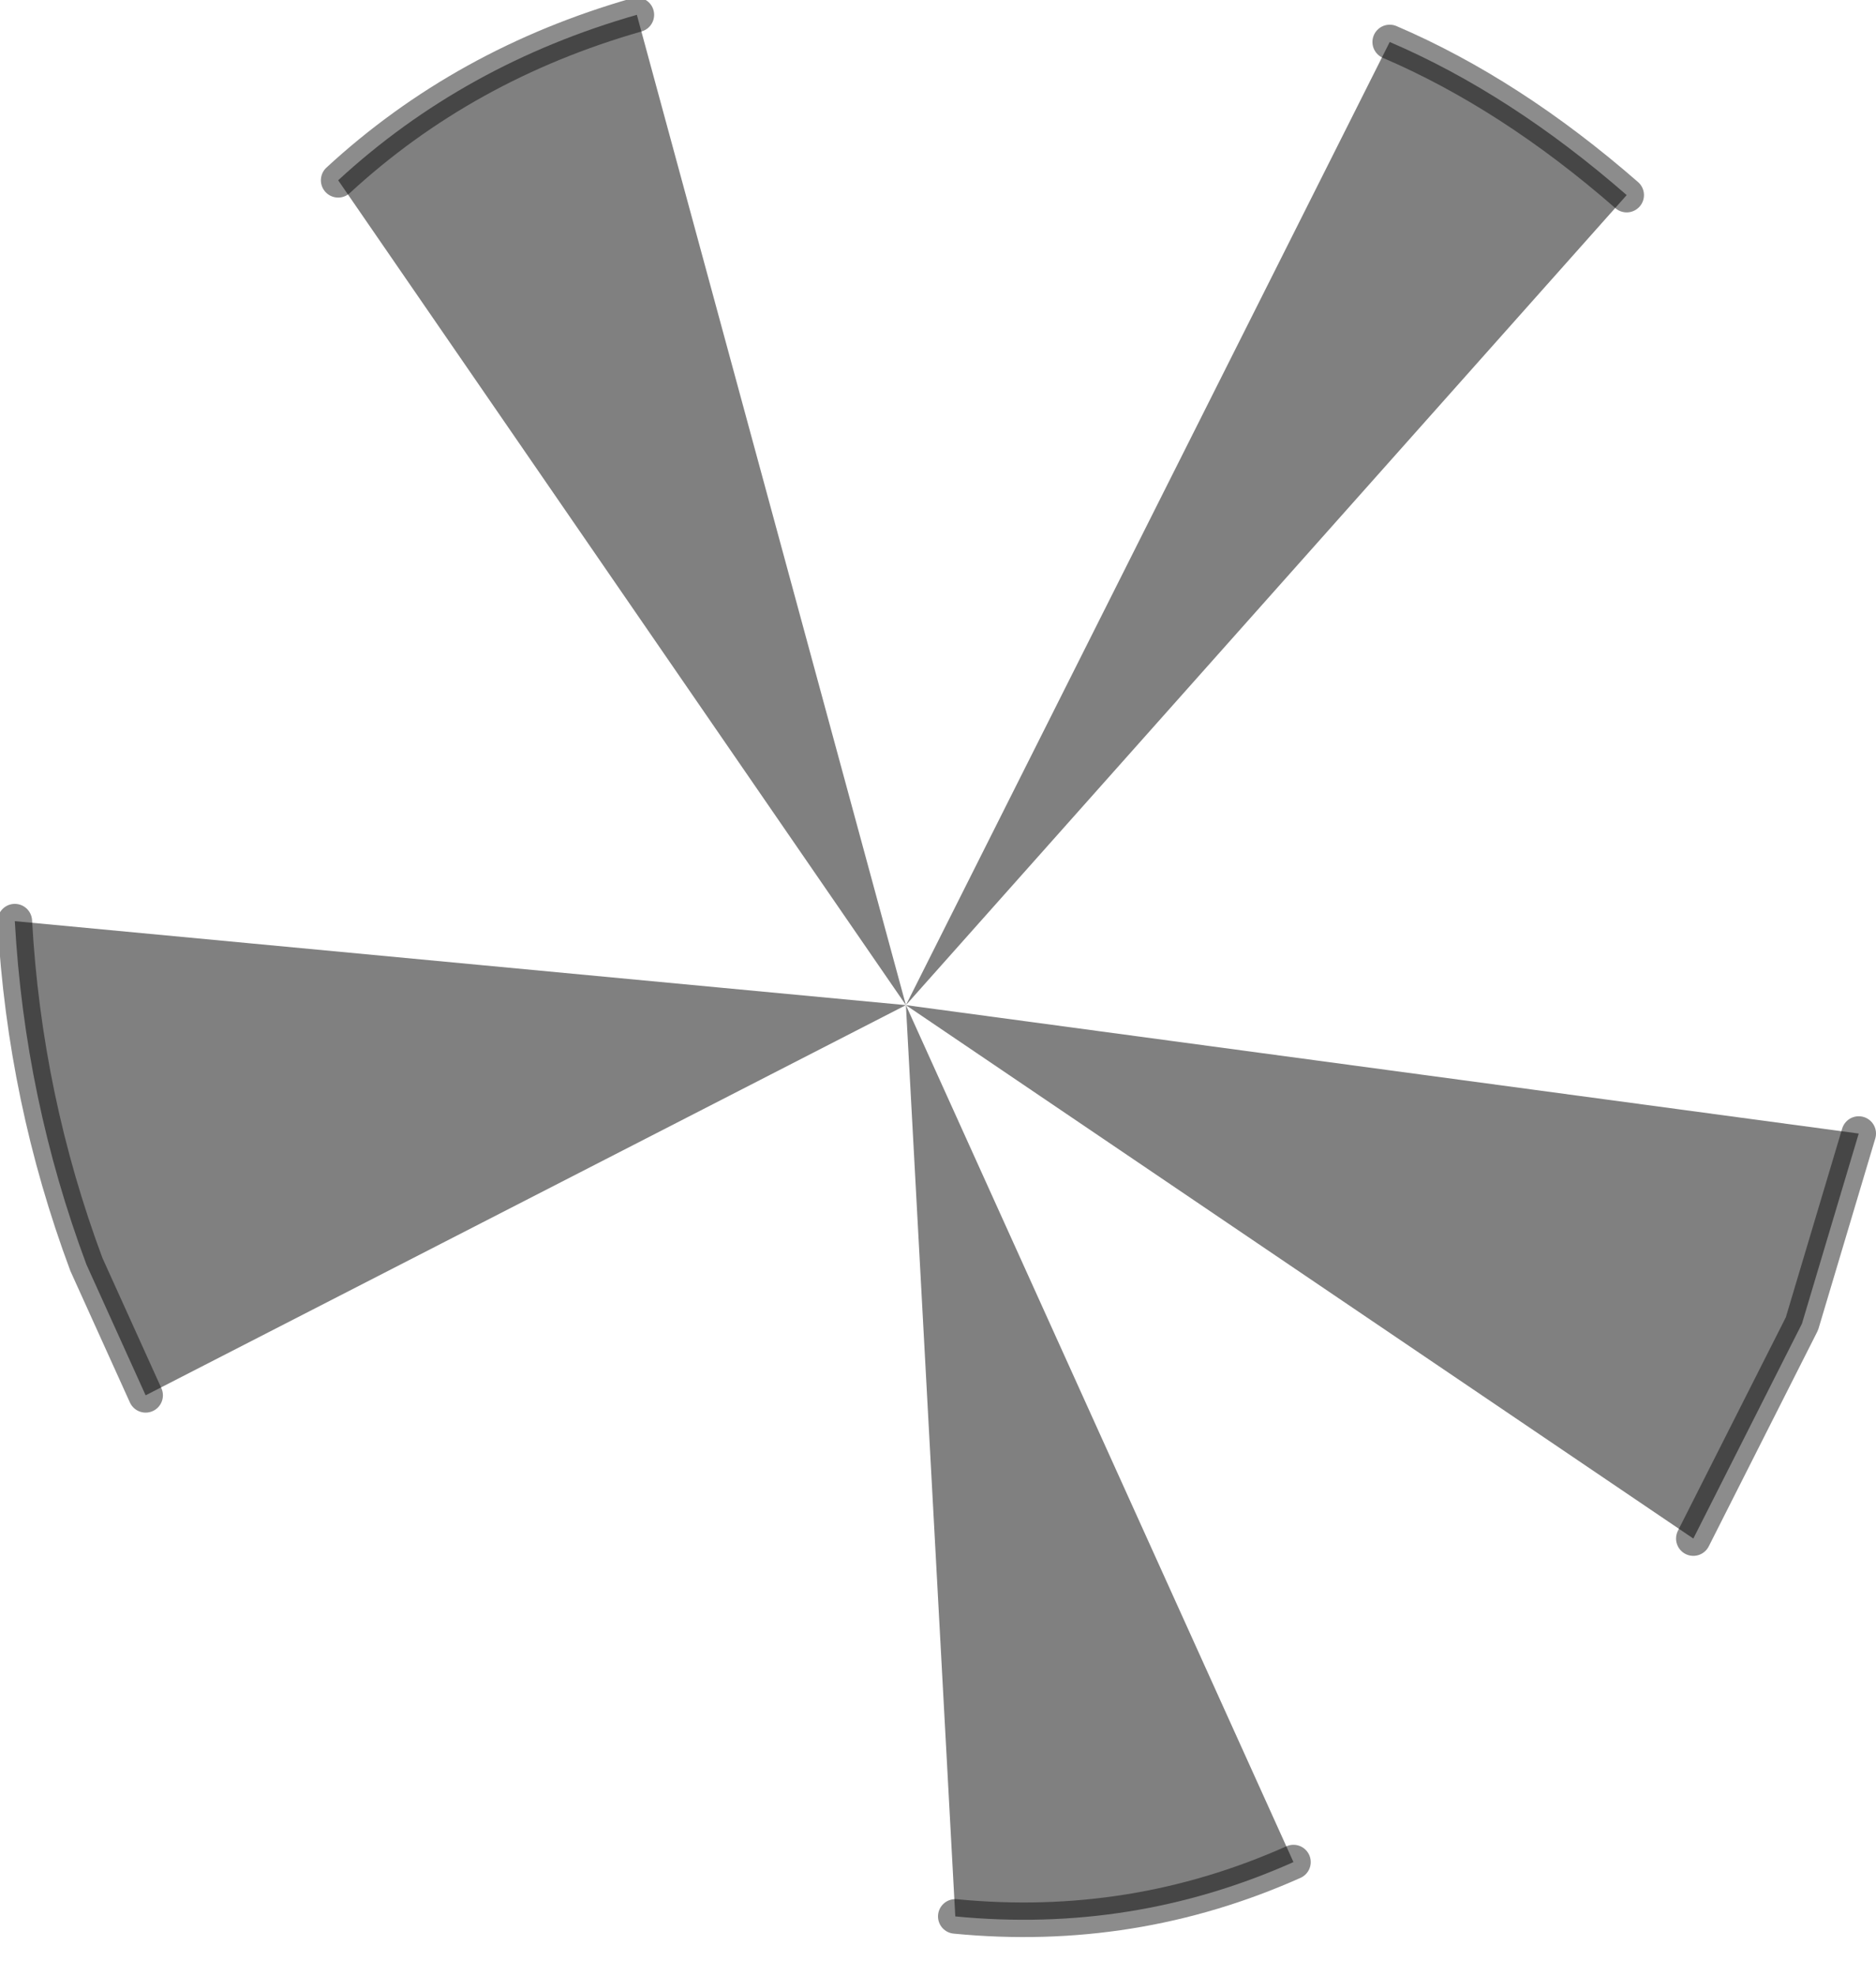 <?xml version="1.0" encoding="utf-8"?>
<svg version="1.1" id="Layer_1"
xmlns="http://www.w3.org/2000/svg"
xmlns:xlink="http://www.w3.org/1999/xlink"
width="38px" height="40px"
xml:space="preserve">
<g id="PathID_4255" transform="matrix(1, 0, 0, 1, 0.3, 0.3)">
<path style="fill:#808080;fill-opacity:1" d="M27.85 0.55Q30.3 1.6 32.65 3.65L18.05 20.05L37.35 22.65L36.2 26.5L34 30.85L18.05 20.05L25.9 37.4Q22.65 38.85 19.05 38.5L18.05 20.05L2.65 27.95L1.45 25.3Q0.2 21.95 0 18.35L18.05 20.05L6.55 3.35Q9.1 1 12.6 0L18.05 20.05L27.85 0.55" />
<path style="fill:none;stroke-width:0.7;stroke-linecap:round;stroke-linejoin:round;stroke-miterlimit:3;stroke:#000000;stroke-opacity:0.451" d="M27.85 0.55Q30.3 1.6 32.65 3.65" />
<path style="fill:none;stroke-width:0.7;stroke-linecap:round;stroke-linejoin:round;stroke-miterlimit:3;stroke:#000000;stroke-opacity:0.451" d="M37.35 22.65L36.2 26.5L34 30.85" />
<path style="fill:none;stroke-width:0.7;stroke-linecap:round;stroke-linejoin:round;stroke-miterlimit:3;stroke:#000000;stroke-opacity:0.451" d="M25.9 37.4Q22.65 38.85 19.05 38.5" />
<path style="fill:none;stroke-width:0.7;stroke-linecap:round;stroke-linejoin:round;stroke-miterlimit:3;stroke:#000000;stroke-opacity:0.451" d="M2.65 27.95L1.45 25.3Q0.2 21.95 0 18.35" />
<path style="fill:none;stroke-width:0.7;stroke-linecap:round;stroke-linejoin:round;stroke-miterlimit:3;stroke:#000000;stroke-opacity:0.451" d="M6.55 3.35Q9.1 1 12.6 0" />
</g>
</svg>
